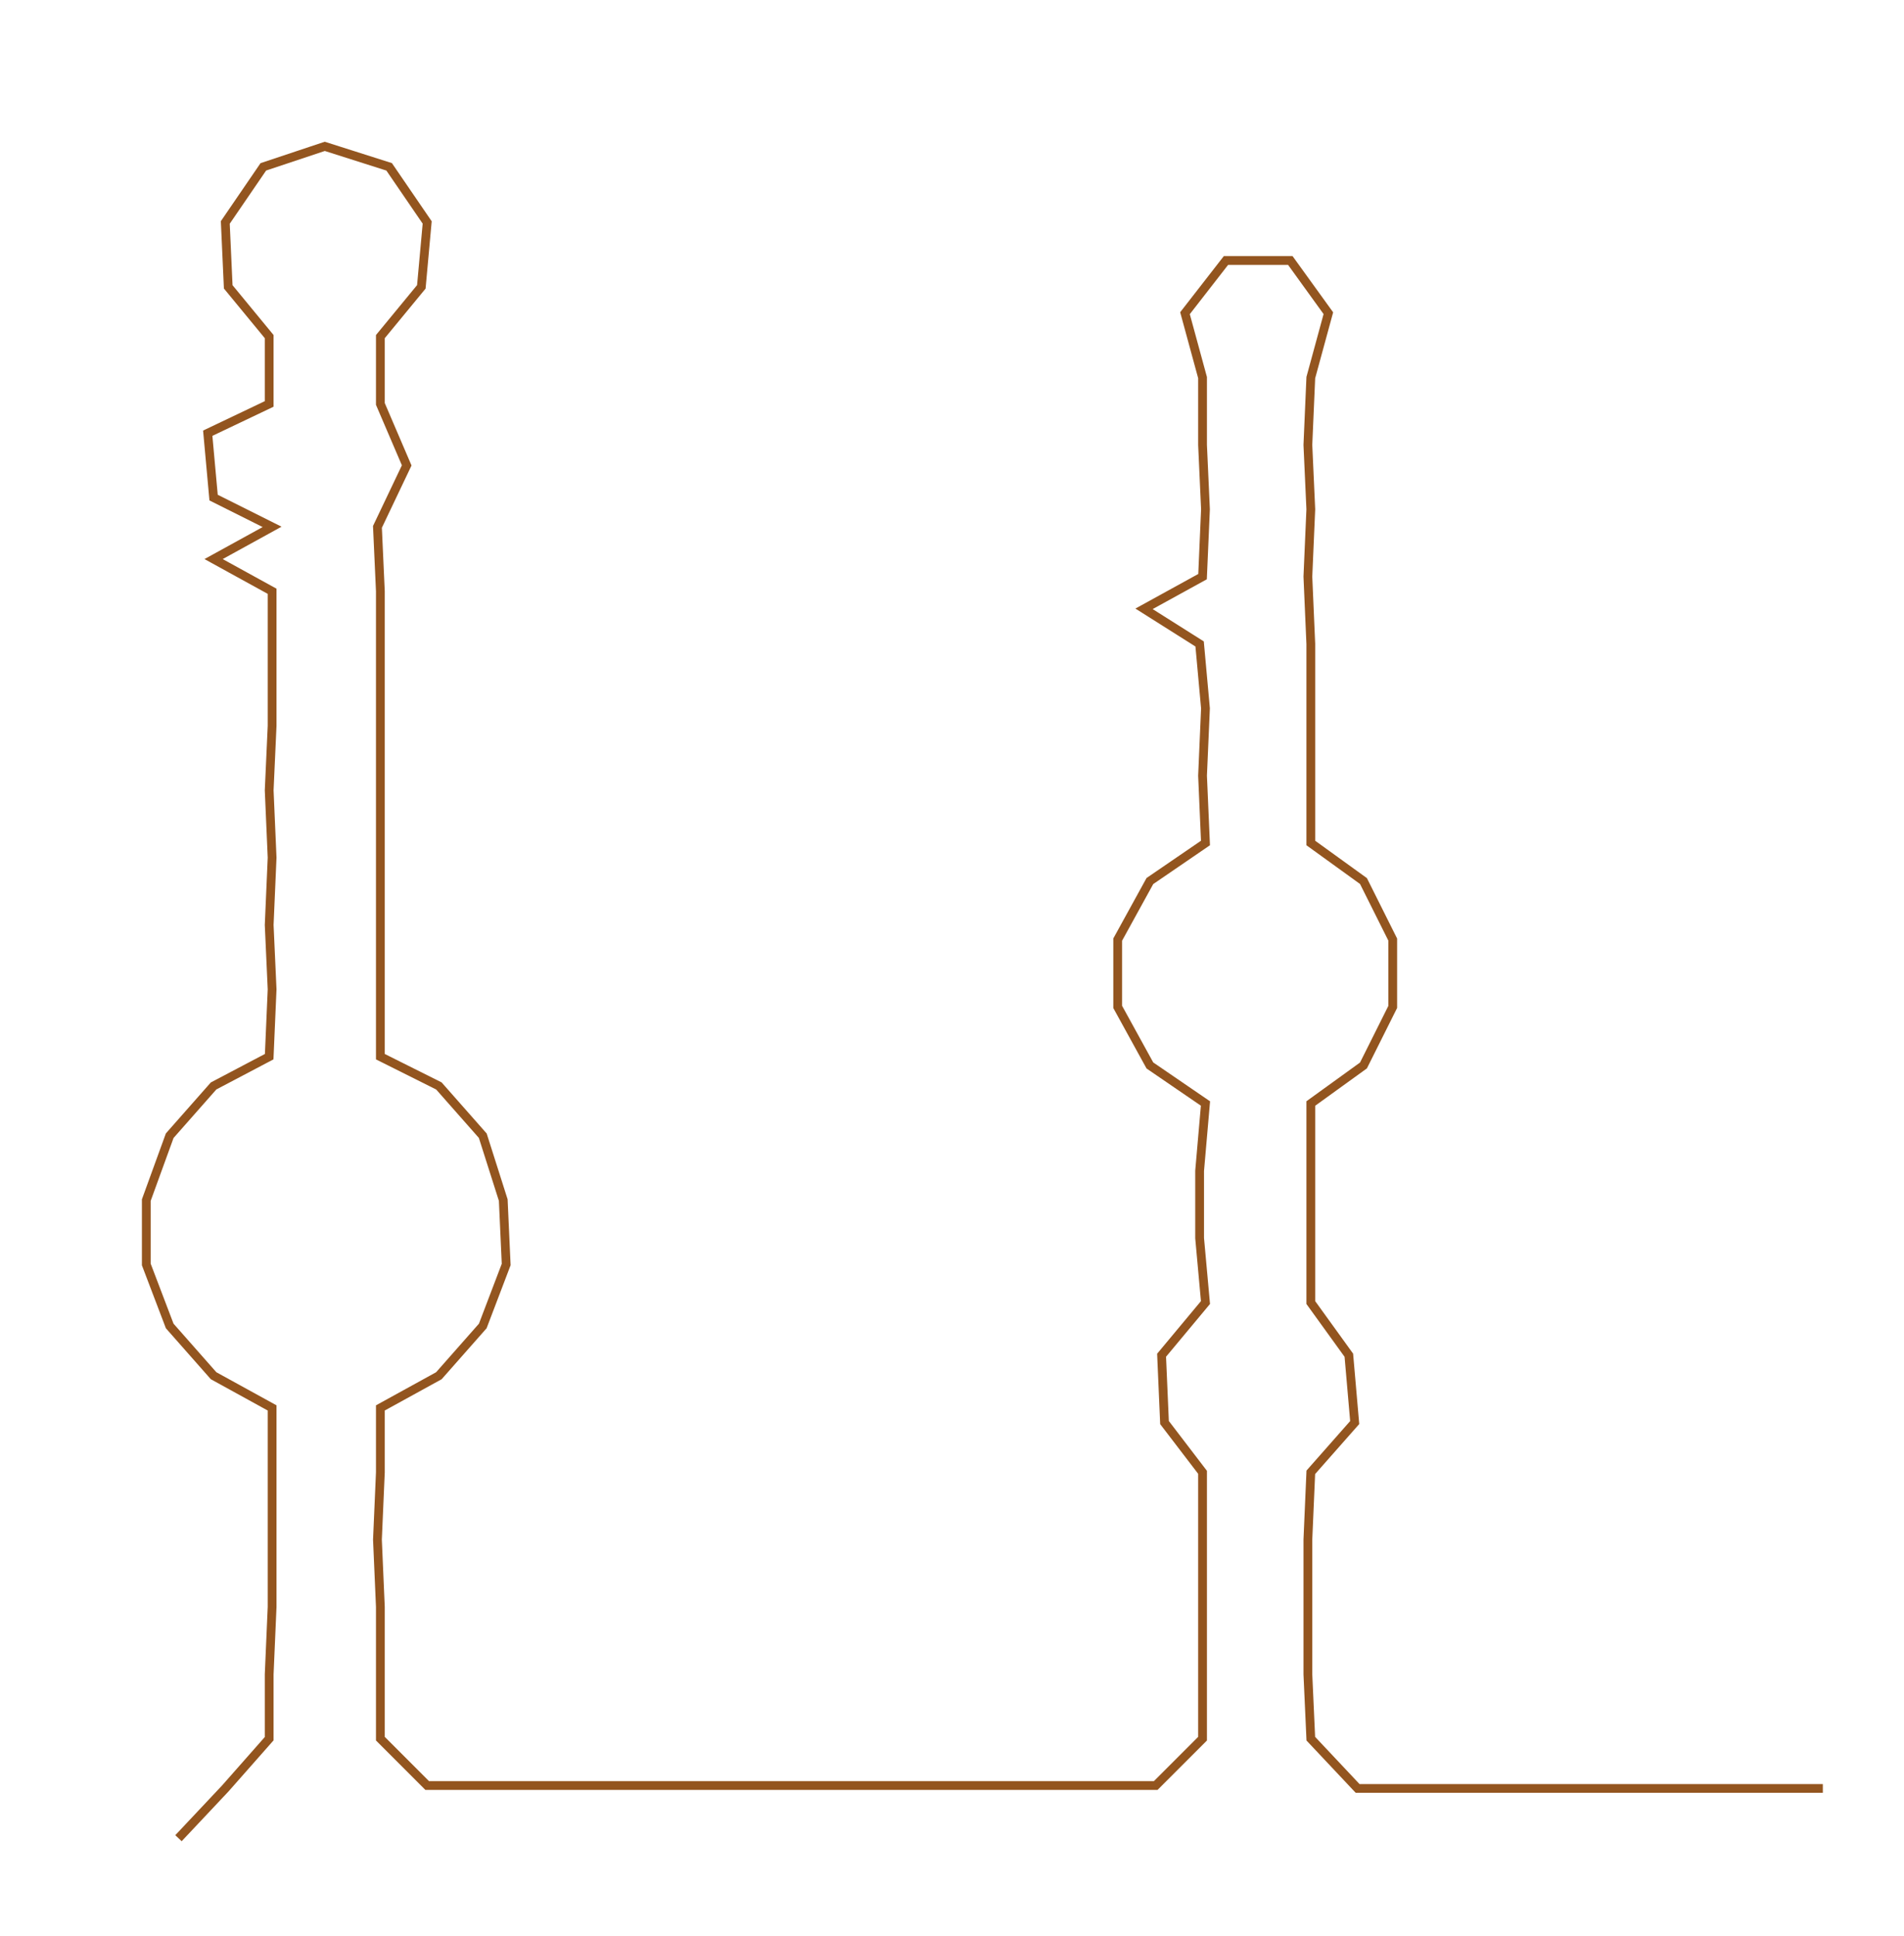<ns0:svg xmlns:ns0="http://www.w3.org/2000/svg" width="295.168px" height="300px" viewBox="0 0 650.739 661.392"><ns0:path style="stroke:#93551f;stroke-width:3px;fill:none;" d="M61 628 L61 628 L77 611 L92 594 L92 572 L93 549 L93 526 L93 503 L93 481 L73 470 L58 453 L50 432 L50 410 L58 388 L73 371 L92 361 L93 338 L92 316 L93 293 L92 270 L93 248 L93 225 L93 202 L73 191 L93 180 L73 170 L71 148 L92 138 L92 115 L78 98 L77 76 L90 57 L111 50 L133 57 L146 76 L144 98 L130 115 L130 138 L139 159 L129 180 L130 202 L130 225 L130 248 L130 270 L130 293 L130 316 L130 338 L130 361 L150 371 L165 388 L172 410 L173 432 L165 453 L150 470 L130 481 L130 503 L129 526 L130 549 L130 572 L130 594 L146 610 L168 610 L192 610 L213 610 L237 610 L259 610 L282 610 L304 610 L328 610 L350 610 L373 610 L395 610 L411 594 L411 572 L411 549 L411 526 L411 503 L398 486 L397 463 L412 445 L410 423 L410 400 L412 377 L393 364 L382 344 L382 321 L393 301 L412 288 L411 265 L412 242 L410 220 L391 208 L411 197 L412 174 L411 152 L411 129 L405 107 L419 89 L441 89 L454 107 L448 129 L447 152 L448 174 L447 197 L448 220 L448 242 L448 265 L448 288 L466 301 L476 321 L476 344 L466 364 L448 377 L448 400 L448 423 L448 445 L461 463 L463 486 L448 503 L447 526 L447 549 L447 572 L448 594 L464 611 L487 611 L509 611 L532 611 L555 611 L578 611 L600 611 L623 611" /></ns0:svg>